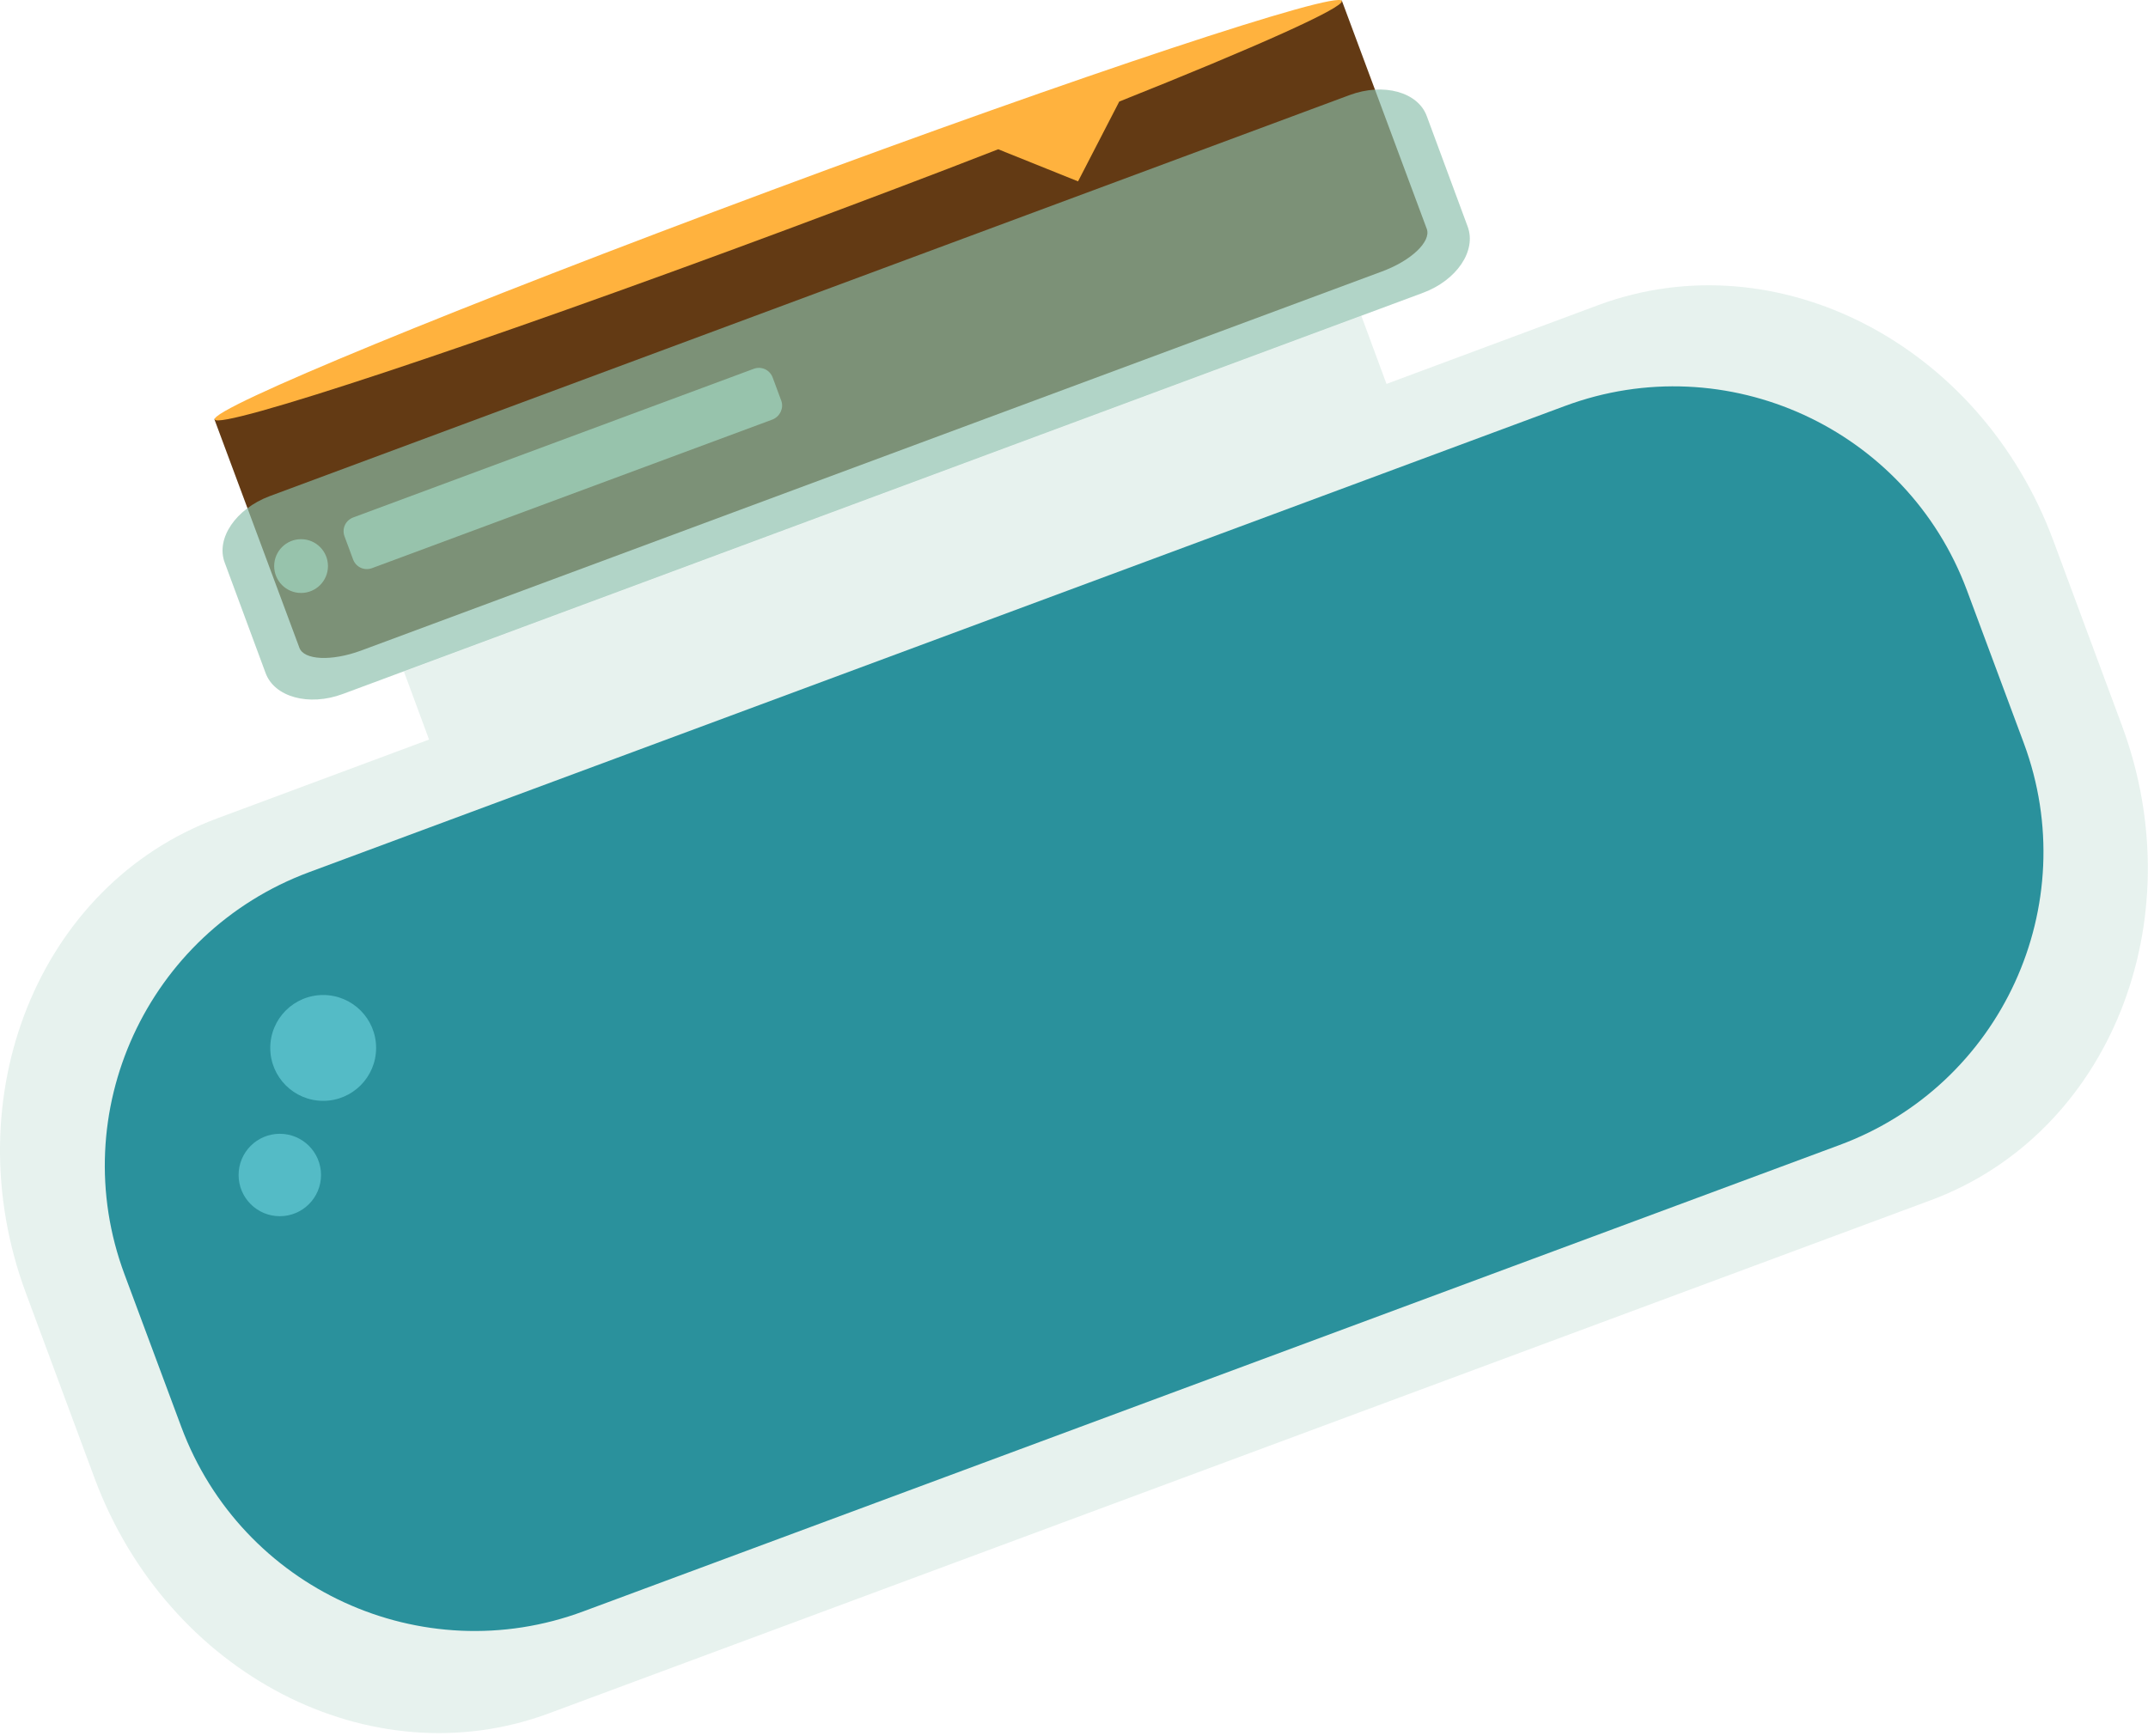 <svg width="360" height="291" viewBox="0 0 360 291" fill="none" xmlns="http://www.w3.org/2000/svg">
<path d="M231.573 45.525L60.492 109.071C55.547 110.889 50.894 110.671 50.167 108.562L35.916 70.245L224.884 0.082L239.135 38.399C239.862 40.508 236.517 43.707 231.573 45.525Z" fill="#633A14"/>
<path d="M224.884 0.157C224.23 -1.661 181.332 12.517 129.2 31.93C76.996 51.343 35.262 68.502 35.989 70.32C36.716 72.138 79.541 57.96 131.672 38.547C144.324 33.821 156.32 29.313 167.299 25.023L180.678 30.404L187.585 17.025C210.561 7.864 225.32 1.248 224.884 0.157Z" fill="#FFB23E"/>
<path d="M308.28 191.961L97.79 270.122C70.671 280.229 40.497 266.341 30.39 239.221L20.866 213.628C10.759 186.508 24.646 156.334 51.766 146.228L262.256 68.067C289.376 57.96 319.55 71.847 329.656 98.968L339.181 124.561C349.287 151.754 335.4 181.928 308.28 191.961Z" fill="#138699"/>
<path opacity="0.66" d="M238.481 49.091L57.438 116.345C51.767 118.454 45.95 116.854 44.496 112.782L37.661 94.315C36.135 90.243 39.552 85.299 45.15 83.191L226.193 15.936C231.864 13.827 237.681 15.427 239.135 19.498L245.97 37.966C247.496 42.038 244.152 46.982 238.481 49.091Z" fill="#89BEAA"/>
<path opacity="0.66" d="M50.458 99.404C52.948 99.404 54.966 97.386 54.966 94.897C54.966 92.407 52.948 90.389 50.458 90.389C47.968 90.389 45.95 92.407 45.95 94.897C45.95 97.386 47.968 99.404 50.458 99.404Z" fill="#A6DDC6"/>
<path opacity="0.66" d="M129.491 70.32L62.309 95.259C61.073 95.695 59.692 95.113 59.183 93.805L57.729 89.878C57.292 88.642 57.874 87.261 59.183 86.752L126.365 61.813C127.601 61.377 128.982 61.959 129.491 63.267L130.946 67.194C131.382 68.43 130.727 69.811 129.491 70.32Z" fill="#A6DDC6"/>
<path opacity="0.2" d="M267.927 51.126L232.373 64.359L228.156 52.944L67.69 112.565L71.907 123.98L36.352 137.212C6.47 148.337 -7.854 183.964 4.361 216.828L15.849 247.801C28.064 280.665 62.164 298.333 92.047 287.209L323.621 201.195C353.504 190.071 367.828 154.444 355.613 121.58L344.125 90.607C331.91 57.67 297.81 40.075 267.927 51.126Z" fill="#89BEAA"/>
<path d="M54.166 184.545C59.065 184.545 63.036 180.574 63.036 175.675C63.036 170.776 59.065 166.805 54.166 166.805C49.267 166.805 45.295 170.776 45.295 175.675C45.295 180.574 49.267 184.545 54.166 184.545Z" fill="#54BBC6"/>
<path d="M46.895 203.885C50.71 203.885 53.803 200.792 53.803 196.978C53.803 193.163 50.71 190.07 46.895 190.07C43.081 190.07 39.988 193.163 39.988 196.978C39.988 200.792 43.081 203.885 46.895 203.885Z" fill="#54BBC6"/>
</svg>
